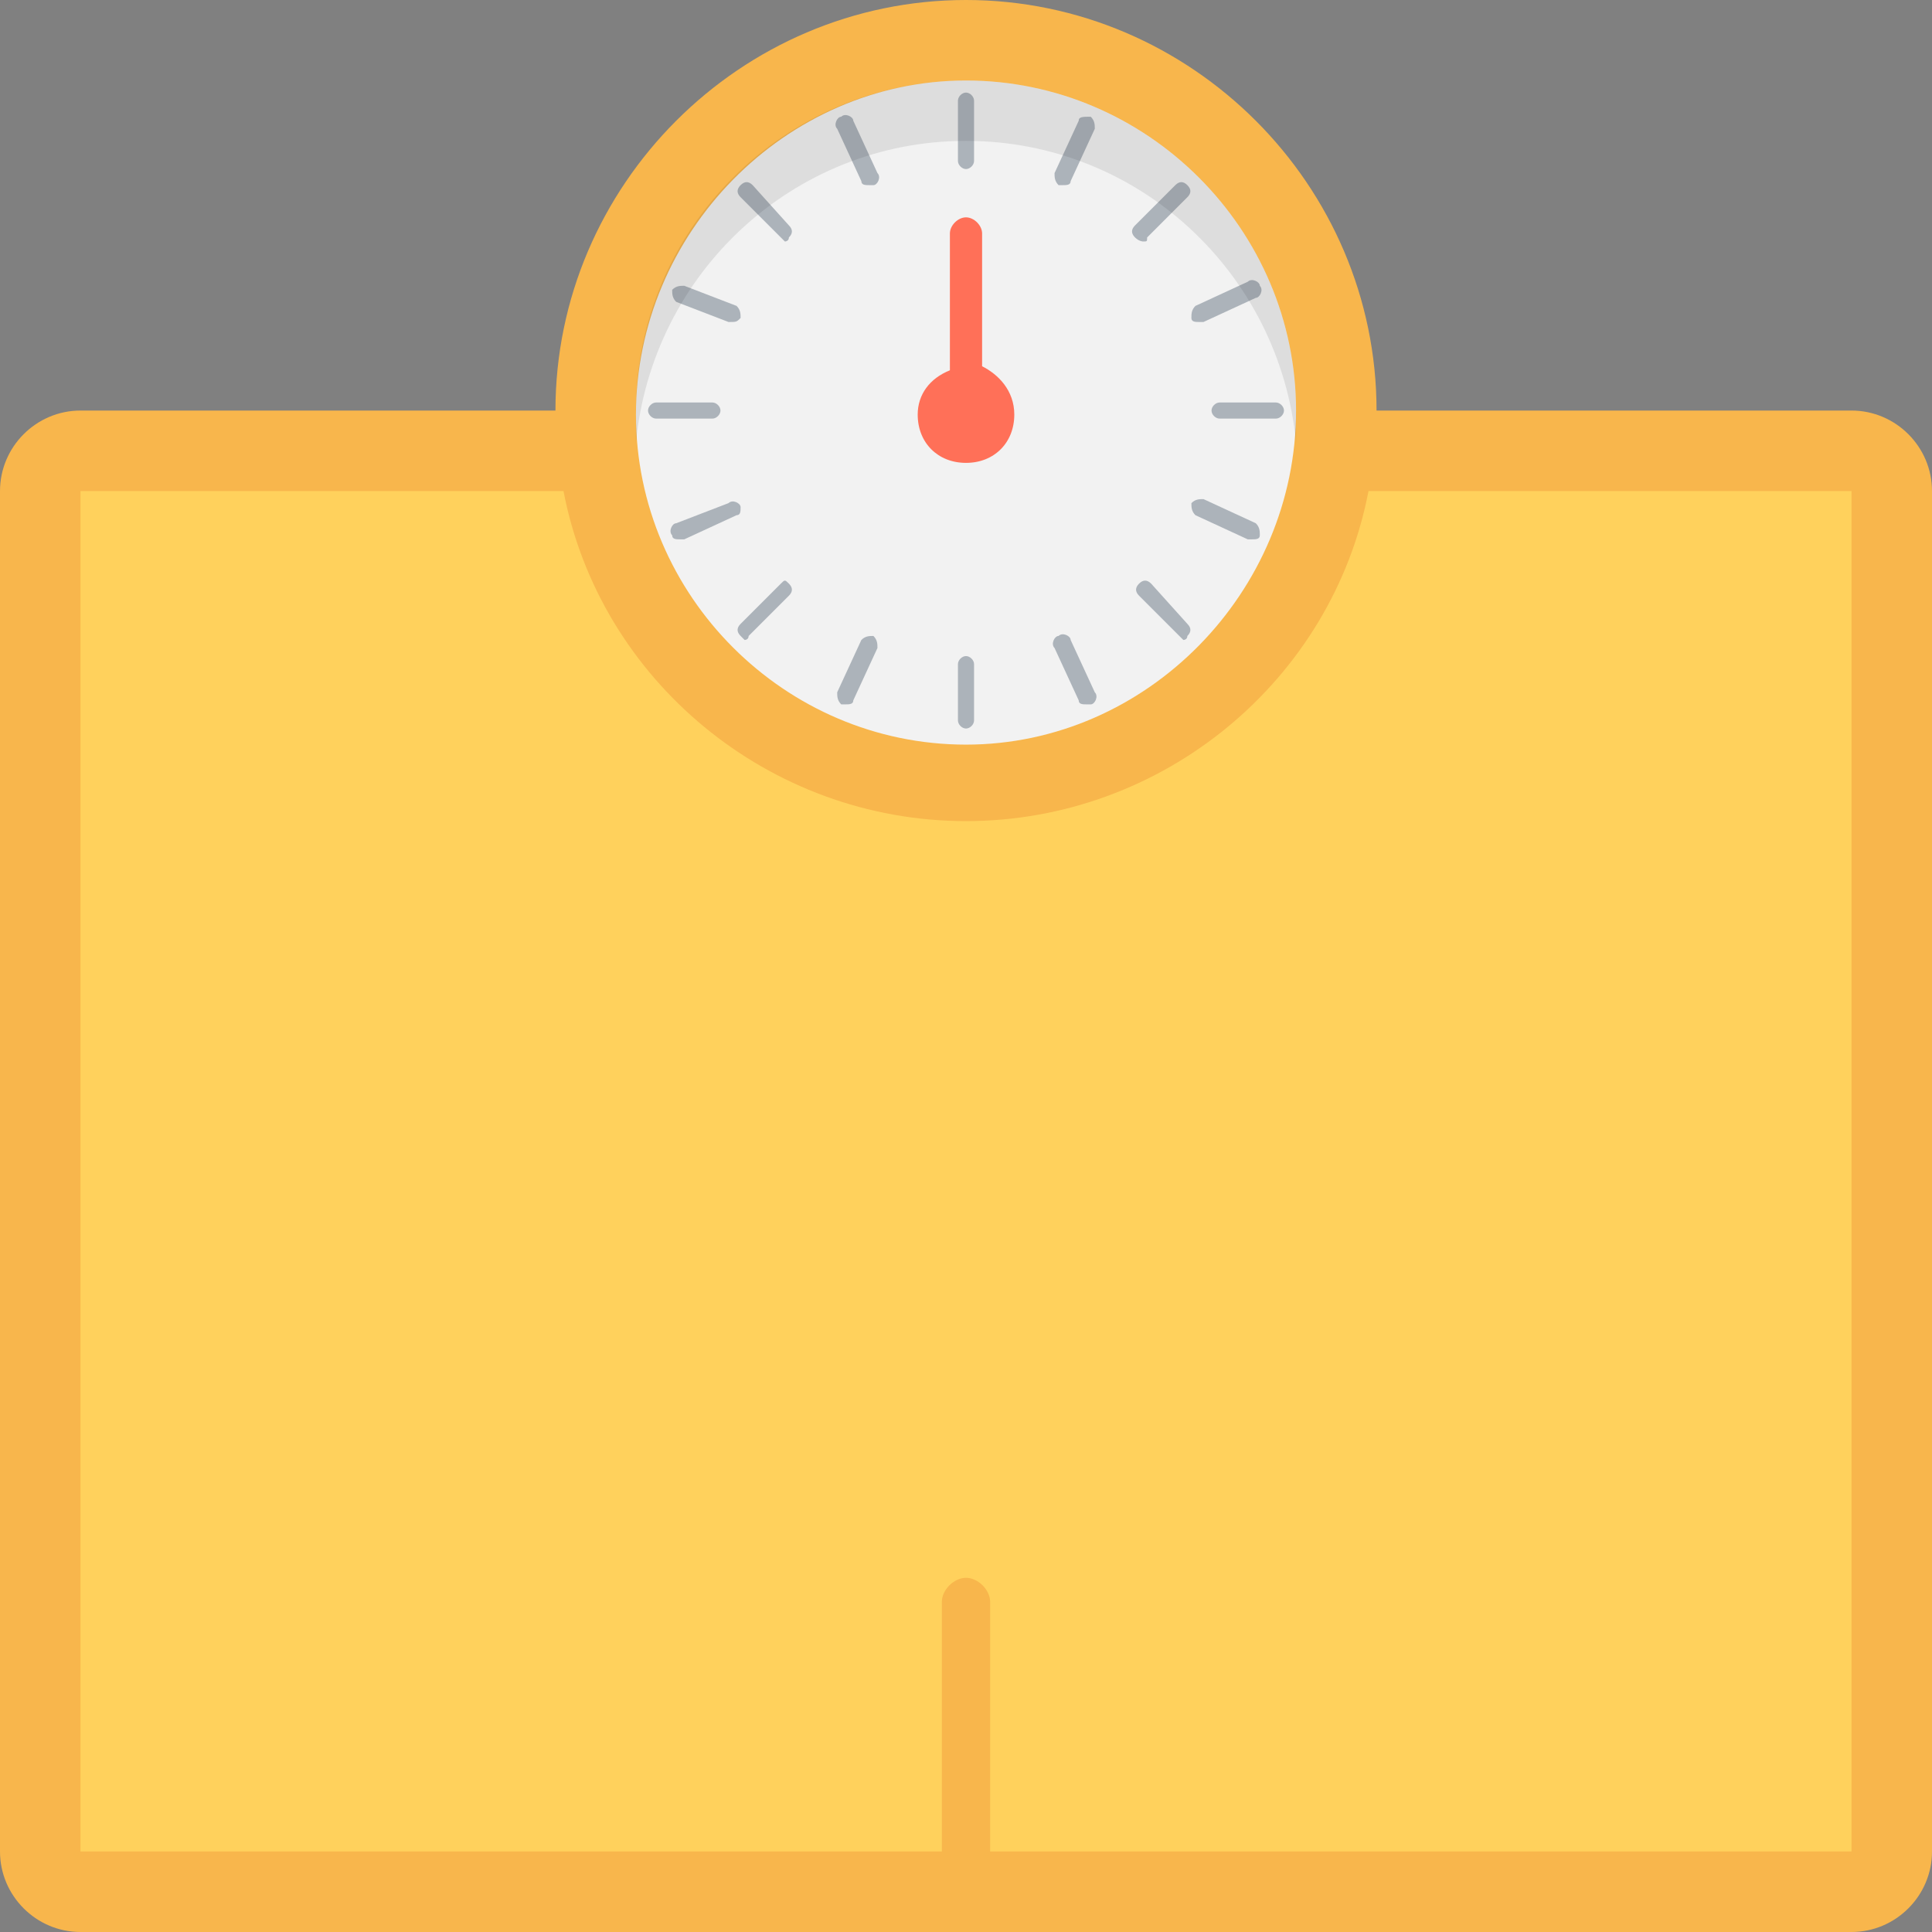 <?xml version="1.0" encoding="utf-8"?>
<!-- Generator: Adobe Illustrator 18.0.0, SVG Export Plug-In . SVG Version: 6.00 Build 0)  -->
<!DOCTYPE svg PUBLIC "-//W3C//DTD SVG 1.1//EN" "http://www.w3.org/Graphics/SVG/1.1/DTD/svg11.dtd">
<svg version="1.1" id="Layer_1" xmlns="http://www.w3.org/2000/svg" xmlns:xlink="http://www.w3.org/1999/xlink" x="0px" y="0px"
	 viewBox="0 0 48 48" enable-background="new 0 0 48 48" xml:space="preserve">
<rect x="0" y="0" width="48" height="48" fill="#808080" stroke="none"/>
<g>
	<path fill="#F8B64C" d="M46,10.2H34.2C34.2,4.6,29.6,0,24,0S13.8,4.6,13.8,10.2H2c-1.1,0-2,0.9-2,2V46c0,1.1,0.9,2,2,2h44
		c1.1,0,2-0.9,2-2V12.2C48,11.1,47.1,10.2,46,10.2z"/>
	<path fill="#F2F2F2" d="M24,18.5c-4.5,0-8.2-3.7-8.2-8.2S19.5,2,24,2c4.5,0,8.2,3.7,8.2,8.2S28.5,18.5,24,18.5z"/>
	<path fill="#FFD15C" d="M34,12.2c-0.9,4.7-5.1,8.2-10,8.2s-9.1-3.5-10-8.2H2V46h44V12.2H34z"/>
	<g>
		<path fill="#ACB3BA" d="M24,2.3c-0.1,0-0.2,0.1-0.2,0.2V4c0,0.1,0.1,0.2,0.2,0.2s0.2-0.1,0.2-0.2V2.5C24.2,2.4,24.1,2.3,24,2.3z"
			/>
		<path fill="#ACB3BA" d="M24,16.3c-0.1,0-0.2,0.1-0.2,0.2v1.4c0,0.1,0.1,0.2,0.2,0.2s0.2-0.1,0.2-0.2v-1.4
			C24.2,16.4,24.1,16.3,24,16.3z"/>
		<path fill="#ACB3BA" d="M21.2,3c0-0.1-0.2-0.2-0.3-0.1c-0.1,0-0.2,0.2-0.1,0.3l0.6,1.3c0,0.1,0.1,0.1,0.2,0.1c0,0,0.1,0,0.1,0
			c0.1,0,0.2-0.2,0.1-0.3L21.2,3z"/>
		<path fill="#ACB3BA" d="M26.6,15.9c0-0.1-0.2-0.2-0.3-0.1c-0.1,0-0.2,0.2-0.1,0.3l0.6,1.3c0,0.1,0.1,0.1,0.2,0.1c0,0,0.1,0,0.1,0
			c0.1,0,0.2-0.2,0.1-0.3L26.6,15.9z"/>
		<path fill="#ACB3BA" d="M18.7,4.6c-0.1-0.1-0.2-0.1-0.3,0s-0.1,0.2,0,0.3l1,1c0,0,0.1,0.1,0.1,0.1s0.1,0,0.1-0.1
			c0.1-0.1,0.1-0.2,0-0.3L18.7,4.6z"/>
		<path fill="#ACB3BA" d="M28.6,14.5c-0.1-0.1-0.2-0.1-0.3,0s-0.1,0.2,0,0.3l1,1c0,0,0.1,0.1,0.1,0.1s0.1,0,0.1-0.1
			c0.1-0.1,0.1-0.2,0-0.3L28.6,14.5z"/>
		<path fill="#ACB3BA" d="M18.1,8C18.2,8,18.2,8,18.1,8c0.2,0,0.2,0,0.3-0.1c0-0.1,0-0.2-0.1-0.3L17,7.1c-0.1,0-0.2,0-0.3,0.1
			c0,0.1,0,0.2,0.1,0.3L18.1,8z"/>
		<path fill="#ACB3BA" d="M29.9,12.4c-0.1,0-0.2,0-0.3,0.1c0,0.1,0,0.2,0.1,0.3l1.3,0.6c0,0,0.1,0,0.1,0c0.1,0,0.2,0,0.2-0.1
			c0-0.1,0-0.2-0.1-0.3L29.9,12.4z"/>
		<path fill="#ACB3BA" d="M17.9,10.2c0-0.1-0.1-0.2-0.2-0.2h-1.4c-0.1,0-0.2,0.1-0.2,0.2s0.1,0.2,0.2,0.2h1.4
			C17.8,10.4,17.9,10.3,17.9,10.2z"/>
		<path fill="#ACB3BA" d="M31.7,10h-1.4c-0.1,0-0.2,0.1-0.2,0.2s0.1,0.2,0.2,0.2h1.4c0.1,0,0.2-0.1,0.2-0.2S31.8,10,31.7,10z"/>
		<path fill="#ACB3BA" d="M18.4,12.6c0-0.1-0.2-0.2-0.3-0.1L16.8,13c-0.1,0-0.2,0.2-0.1,0.3c0,0.1,0.1,0.1,0.2,0.1c0,0,0.1,0,0.1,0
			l1.3-0.6C18.4,12.8,18.4,12.7,18.4,12.6z"/>
		<path fill="#ACB3BA" d="M29.6,7.9C29.6,8,29.7,8,29.8,8c0,0,0.1,0,0.1,0l1.3-0.6c0.1,0,0.2-0.2,0.1-0.3c0-0.1-0.2-0.2-0.3-0.1
			l-1.3,0.6C29.6,7.7,29.6,7.8,29.6,7.9z"/>
		<path fill="#ACB3BA" d="M19.4,14.5l-1,1c-0.1,0.1-0.1,0.2,0,0.3c0,0,0.1,0.1,0.1,0.1s0.1,0,0.1-0.1l1-1c0.1-0.1,0.1-0.2,0-0.3
			S19.5,14.4,19.4,14.5z"/>
		<path fill="#ACB3BA" d="M28.4,6c0.1,0,0.1,0,0.1-0.1l1-1c0.1-0.1,0.1-0.2,0-0.3s-0.2-0.1-0.3,0l-1,1c-0.1,0.1-0.1,0.2,0,0.3
			C28.3,6,28.4,6,28.4,6z"/>
		<path fill="#ACB3BA" d="M21.4,15.9l-0.6,1.3c0,0.1,0,0.2,0.1,0.3c0,0,0.1,0,0.1,0c0.1,0,0.2,0,0.2-0.1l0.6-1.3
			c0-0.1,0-0.2-0.1-0.3C21.6,15.8,21.5,15.8,21.4,15.9z"/>
		<path fill="#ACB3BA" d="M26.8,3l-0.6,1.3c0,0.1,0,0.2,0.1,0.3c0,0,0.1,0,0.1,0c0.1,0,0.2,0,0.2-0.1l0.6-1.3c0-0.1,0-0.2-0.1-0.3
			C26.9,2.9,26.8,2.9,26.8,3z"/>
	</g>
	<path opacity="0.1" fill="#231F20" d="M24,3.5c4.3,0,7.8,3.3,8.2,7.5c0-0.2,0-0.5,0-0.8C32.2,5.7,28.5,2,24,2
		c-4.5,0-8.2,3.7-8.2,8.2c0,0.3,0,0.5,0,0.8C16.2,6.8,19.7,3.5,24,3.5z"/>
	<path fill="#FF7058" d="M24.4,9.1V5.8c0-0.2-0.2-0.4-0.4-0.4s-0.4,0.2-0.4,0.4v3.4c-0.5,0.2-0.8,0.6-0.8,1.1c0,0.7,0.5,1.2,1.2,1.2
		c0.7,0,1.2-0.5,1.2-1.2C25.2,9.7,24.8,9.3,24.4,9.1z"/>
	<path fill="#F8B64C" d="M24,46.8L24,46.8c-0.3,0-0.6-0.3-0.6-0.6v-6.4c0-0.3,0.3-0.6,0.6-0.6l0,0c0.3,0,0.6,0.3,0.6,0.6v6.4
		C24.6,46.6,24.3,46.8,24,46.8z"/>
</g>
</svg>
